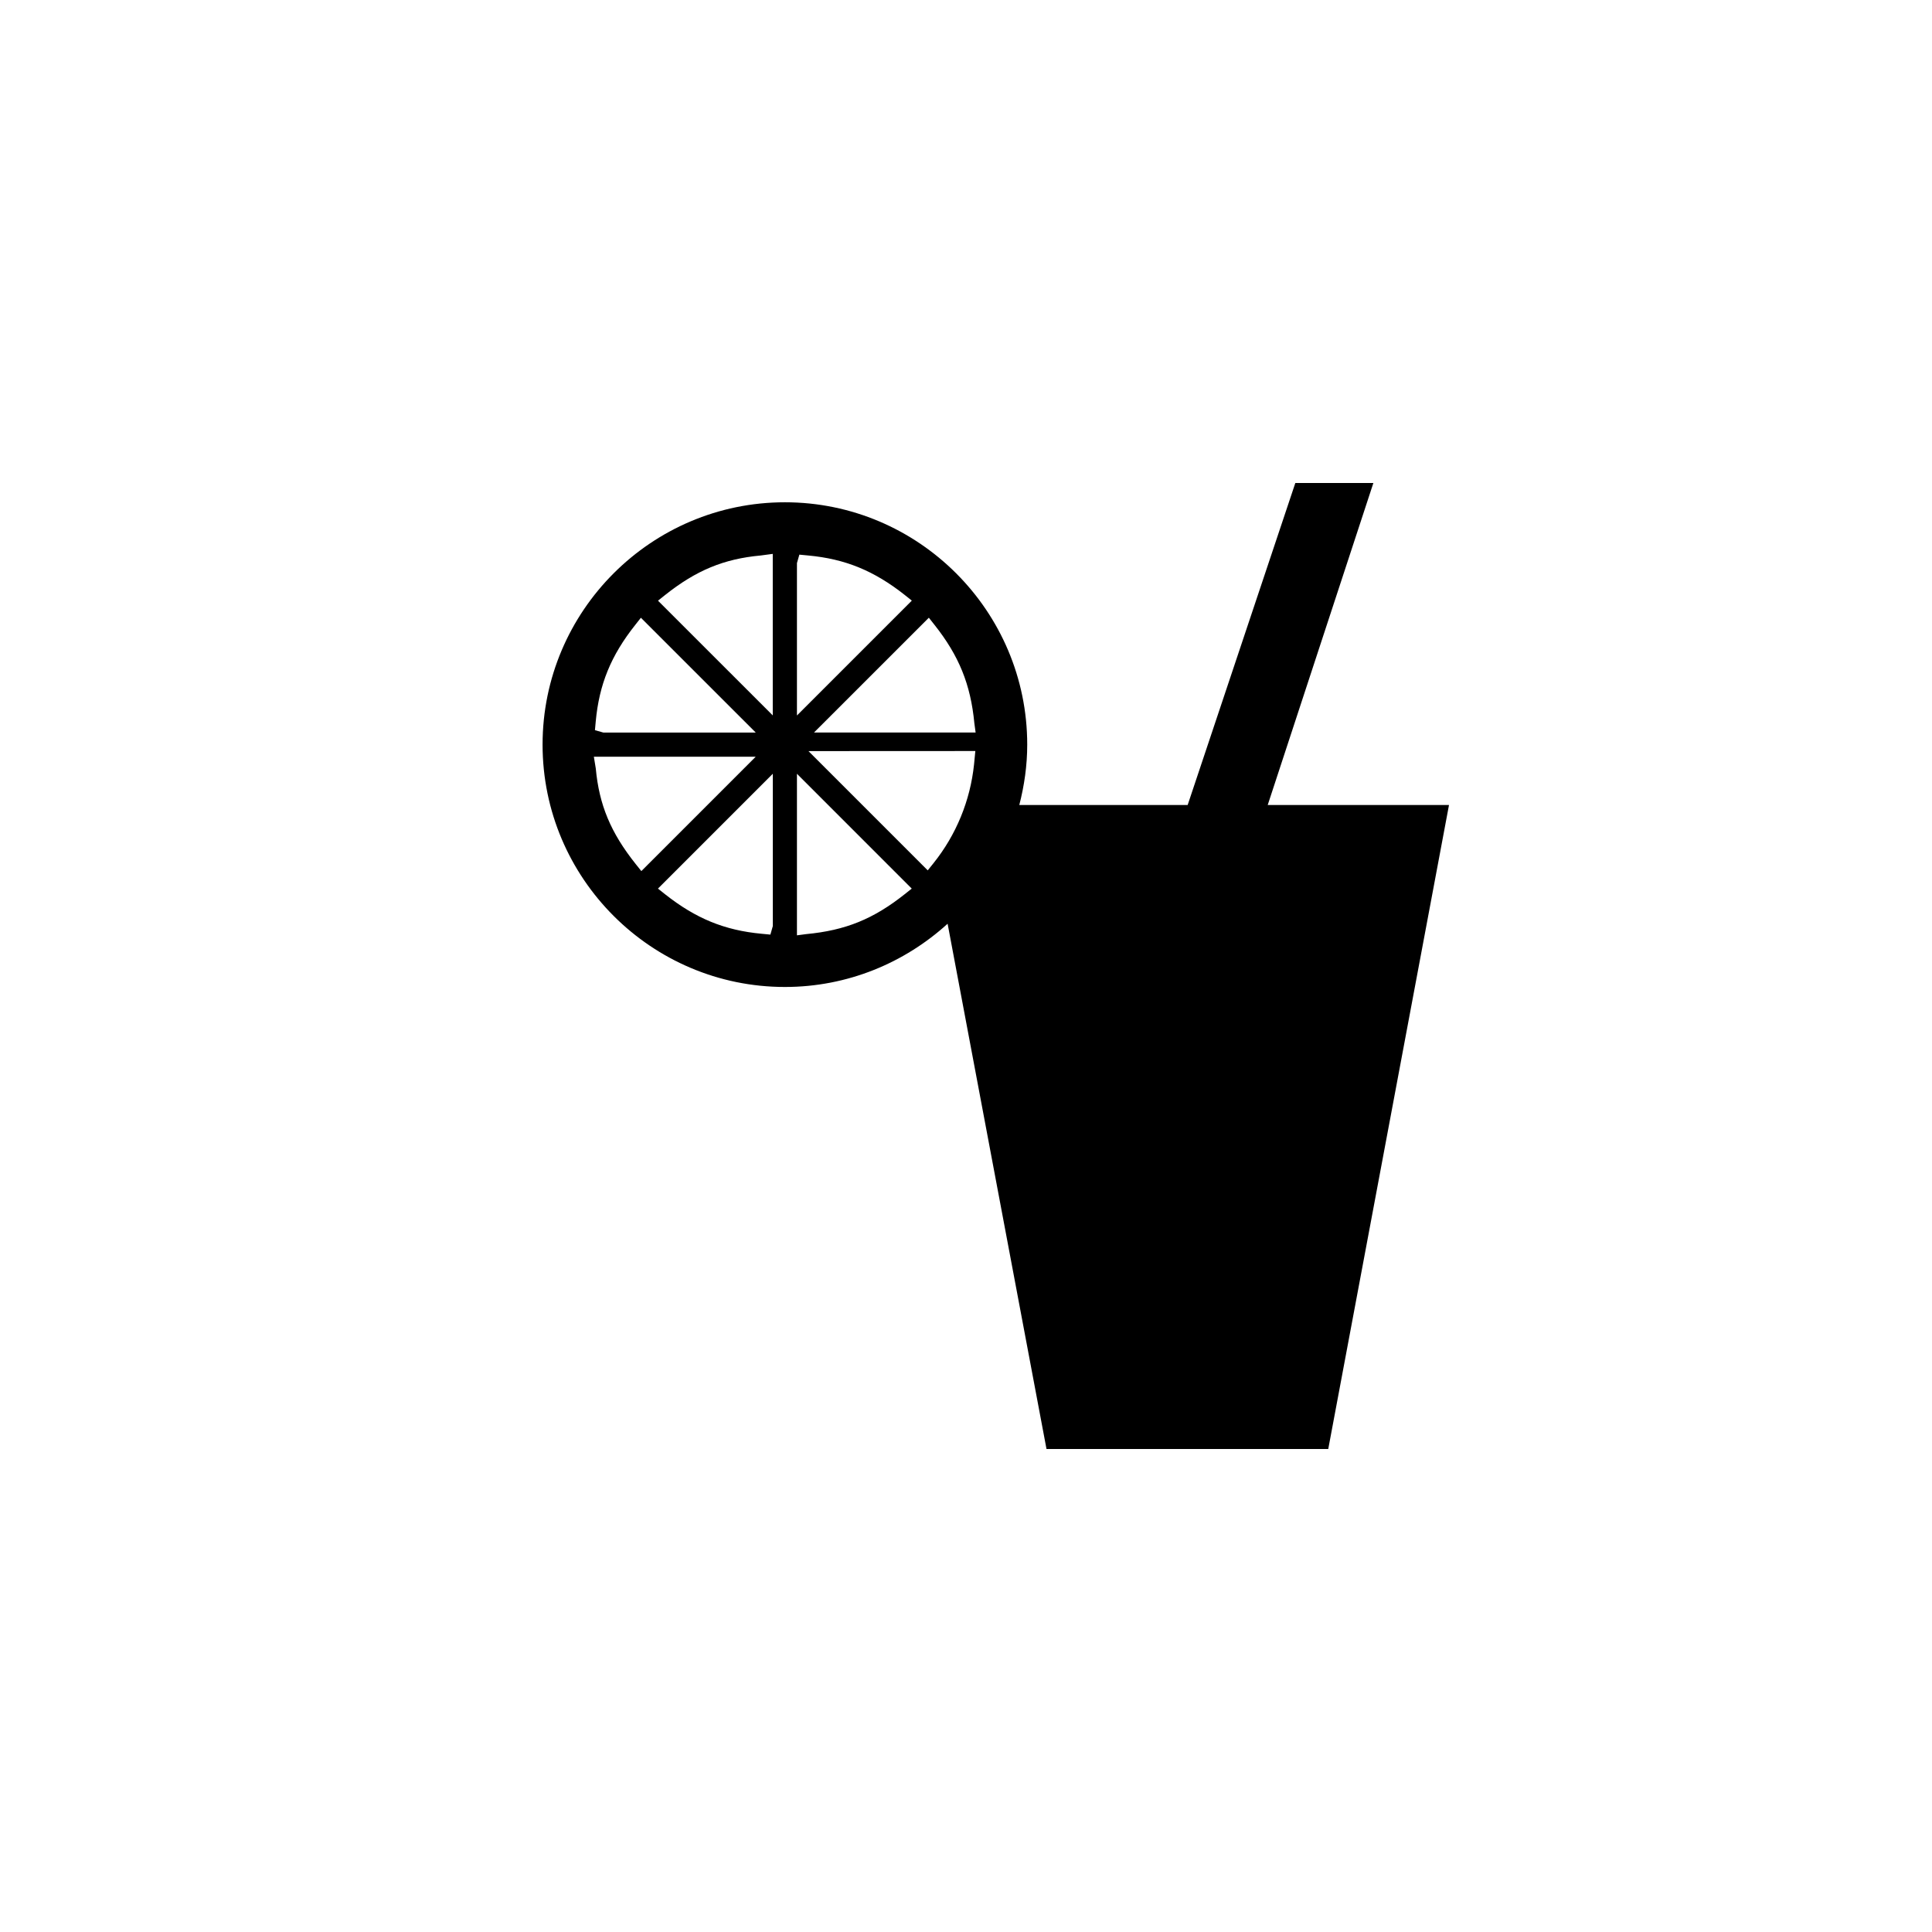 <?xml version="1.0" encoding="utf-8"?>
<!-- Generator: Adobe Illustrator 19.1.0, SVG Export Plug-In . SVG Version: 6.00 Build 0)  -->
<svg version="1.1" id="Layer_1" xmlns="http://www.w3.org/2000/svg" xmlns:xlink="http://www.w3.org/1999/xlink" x="0px" y="0px"
	 viewBox="0 0 48 48" style="enable-background:new 0 0 48 48;" xml:space="preserve">
<g id="drink_2_">
	<path d="M31.496,20l2.625-8h-1.939l-2.675,8h-4.183c0.124-0.48,0.197-0.981,0.197-1.5c0-3.32-2.701-6.021-6.02-6.021
		c-3.32,0-6.021,2.701-6.021,6.021s2.701,6.021,6.021,6.021c1.557,0,2.972-0.599,4.042-1.571L26,36h7l3-16H31.496z M14.801,17.923
		c0.085-0.919,0.378-1.637,0.983-2.399l0.139-0.176l2.853,2.852H14.99l-0.209-0.059L14.801,17.923z M15.794,21.467
		c-0.621-0.779-0.909-1.472-0.992-2.375L14.754,18.8h4.022l-2.842,2.842L15.794,21.467z M19.2,23.01l-0.06,0.21l-0.219-0.021
		c-0.918-0.085-1.635-0.379-2.398-0.982l-0.176-0.14l2.853-2.853V23.01z M19.2,17.775l-2.852-2.851l0.175-0.14
		c0.773-0.615,1.465-0.9,2.377-0.983l0.299-0.04V17.775z M23.216,15.523c0.606,0.764,0.9,1.478,0.992,2.449l0.031,0.227h-4.015
		l2.853-2.852L23.216,15.523z M19.8,13.99l0.06-0.21l0.219,0.021c0.92,0.085,1.637,0.379,2.399,0.981l0.176,0.14L19.8,17.776V13.99z
		 M22.477,22.216c-0.774,0.614-1.465,0.899-2.45,0.992l-0.227,0.03v-4.014l2.852,2.853L22.477,22.216z M23.049,21.624l-2.963-2.963
		l4.146-0.002L24.2,18.99c-0.094,0.902-0.444,1.753-1.011,2.46L23.049,21.624z"/>
</g>
</svg>
